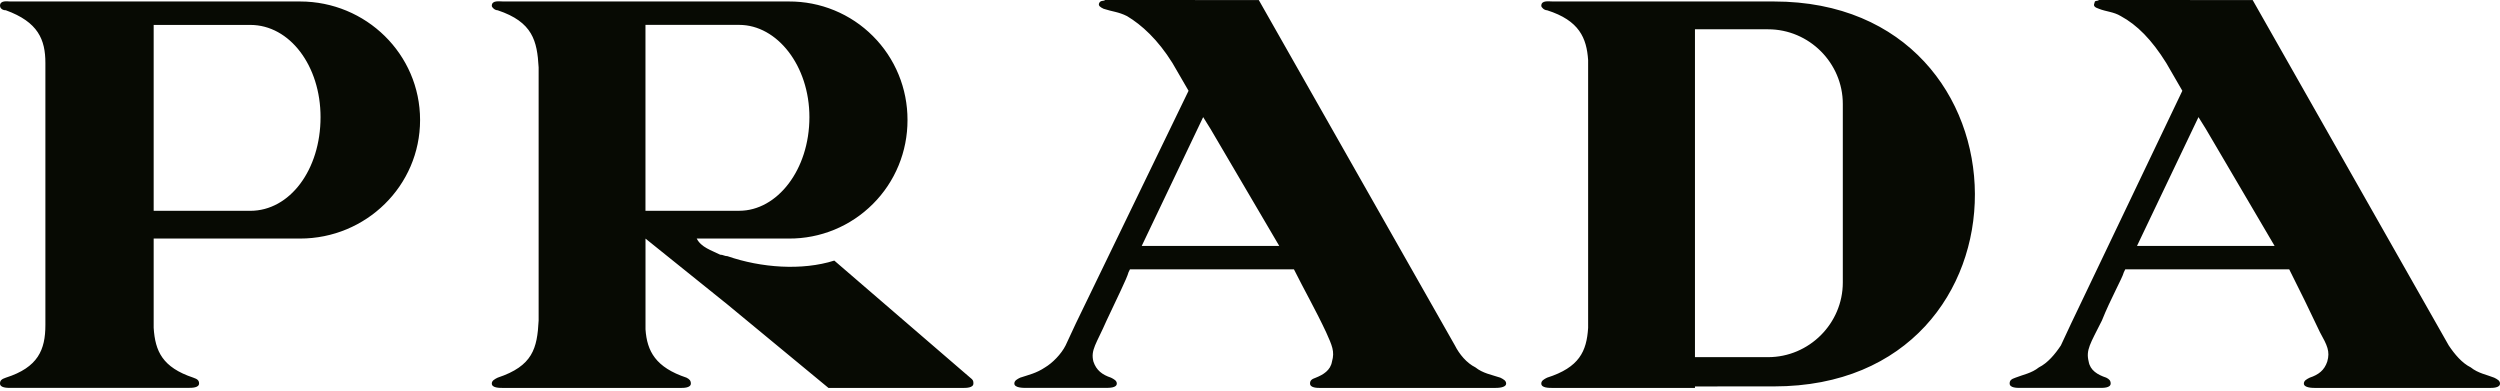 <svg width="64" height="10" viewBox="0 0 64 10" fill="none" xmlns="http://www.w3.org/2000/svg">
<path fill-rule="evenodd" clip-rule="evenodd" d="M1.162 9.93H0.263C0.188 9.93 0 9.93 0 9.818C0 9.743 0.038 9.705 0.15 9.668C0.974 9.405 1.162 8.956 1.162 8.319V1.612C1.162 1.012 0.974 0.562 0.15 0.263C0.038 0.263 0 0.188 0 0.15C0 0 0.188 0.038 0.263 0.038H7.682C9.368 0.038 10.754 1.386 10.754 3.072C10.754 4.759 9.368 6.107 7.682 6.107H3.934V8.393C3.972 8.993 4.159 9.404 4.946 9.667C5.059 9.705 5.096 9.742 5.096 9.817C5.096 9.929 4.909 9.929 4.834 9.929L1.162 9.93ZM56.468 6.296H58.23L56.468 3.298L56.281 2.998L54.707 6.296H56.468ZM56.468 0.001H57.668L62.688 8.844C62.838 9.068 63.026 9.294 63.251 9.405C63.438 9.556 63.663 9.593 63.85 9.668C63.925 9.706 64 9.743 64 9.818C64 9.931 63.813 9.931 63.737 9.931H59.279C59.204 9.931 58.979 9.931 58.979 9.818C58.979 9.743 59.054 9.706 59.129 9.668C59.354 9.593 59.503 9.481 59.578 9.256C59.653 8.994 59.578 8.844 59.391 8.506C59.136 7.966 58.874 7.429 58.604 6.895H54.407L54.37 6.97C54.332 7.12 54.033 7.644 53.808 8.207C53.508 8.806 53.396 8.956 53.47 9.256C53.508 9.48 53.695 9.593 53.92 9.668C53.995 9.706 54.033 9.743 54.033 9.818C54.033 9.93 53.845 9.93 53.77 9.93H51.709C51.635 9.93 51.447 9.93 51.447 9.818C51.447 9.743 51.485 9.705 51.597 9.668C51.785 9.593 52.009 9.555 52.196 9.405C52.421 9.293 52.609 9.068 52.758 8.844L53.021 8.281L55.868 2.324L55.456 1.612C55.082 1.012 54.707 0.637 54.294 0.413C54.107 0.3 53.92 0.3 53.733 0.225C53.62 0.188 53.583 0.15 53.62 0.075C53.62 4.69387e-07 53.695 0.038 53.733 0L56.468 0.001ZM45.264 9.892H45.414C52.309 9.892 52.235 0.038 45.414 0.038H39.757C39.644 0.038 39.457 0 39.457 0.15C39.457 0.188 39.532 0.263 39.606 0.263C40.431 0.525 40.618 0.975 40.656 1.537V8.394C40.618 8.994 40.431 9.405 39.606 9.668C39.532 9.706 39.457 9.743 39.457 9.818C39.457 9.931 39.644 9.931 39.757 9.931H43.391V9.893L45.264 9.892ZM45.264 0.75C46.314 0.75 47.176 1.612 47.176 2.661V7.232C47.176 8.281 46.314 9.143 45.264 9.143H43.391V0.75H45.264ZM30.988 6.296H32.749L30.988 3.298L30.801 2.998L29.228 6.296H30.988ZM30.988 0.001H32.225L37.246 8.844C37.359 9.068 37.546 9.294 37.771 9.405C37.958 9.556 38.183 9.593 38.408 9.668C38.483 9.706 38.557 9.743 38.557 9.818C38.557 9.931 38.333 9.931 38.258 9.931H33.8C33.724 9.931 33.537 9.931 33.537 9.818C33.537 9.743 33.574 9.706 33.686 9.668C33.874 9.593 34.061 9.481 34.099 9.256C34.174 8.994 34.099 8.844 33.949 8.506C33.686 7.944 33.387 7.42 33.125 6.895H28.927L28.89 6.97C28.853 7.12 28.59 7.644 28.328 8.207C28.066 8.806 27.916 8.956 27.991 9.256C28.066 9.48 28.216 9.593 28.441 9.668C28.515 9.706 28.59 9.743 28.59 9.818C28.59 9.93 28.403 9.93 28.291 9.93H26.267C26.192 9.93 25.967 9.93 25.967 9.818C25.967 9.743 26.042 9.705 26.117 9.668C26.342 9.593 26.529 9.555 26.754 9.405C26.942 9.293 27.166 9.068 27.279 8.844L27.541 8.281L30.427 2.324L30.014 1.612C29.64 1.012 29.227 0.637 28.853 0.413C28.628 0.3 28.478 0.3 28.253 0.225C28.178 0.188 28.103 0.15 28.141 0.075C28.178 4.69387e-07 28.253 0.038 28.291 0L30.988 0.001ZM18.623 6.558C19.485 6.857 20.534 6.932 21.358 6.671L24.619 9.481L24.881 9.706C24.919 9.743 24.919 9.78 24.919 9.818C24.919 9.931 24.731 9.931 24.656 9.931H21.209L18.623 7.795L16.525 6.108V8.432C16.563 8.994 16.787 9.406 17.574 9.668C17.649 9.706 17.686 9.744 17.686 9.818C17.686 9.931 17.499 9.931 17.424 9.931H12.89C12.778 9.931 12.59 9.931 12.59 9.818C12.59 9.744 12.665 9.706 12.74 9.668C13.639 9.369 13.752 8.919 13.789 8.207V1.724C13.751 1.05 13.639 0.562 12.74 0.263C12.665 0.263 12.59 0.188 12.59 0.15C12.59 0 12.778 0.038 12.89 0.038H20.197C20.596 0.036 20.991 0.113 21.36 0.265C21.729 0.417 22.064 0.64 22.346 0.923C22.629 1.205 22.852 1.54 23.004 1.909C23.156 2.278 23.233 2.673 23.232 3.072C23.233 3.471 23.156 3.867 23.004 4.236C22.852 4.605 22.629 4.94 22.346 5.222C22.064 5.504 21.729 5.728 21.36 5.88C20.991 6.032 20.596 6.109 20.197 6.107H17.836C17.949 6.332 18.211 6.407 18.436 6.52C18.511 6.52 18.548 6.558 18.623 6.558ZM18.623 5.396H18.923C19.897 5.396 20.721 4.347 20.721 2.998C20.721 1.686 19.897 0.637 18.923 0.637H16.524V5.396H18.623ZM6.07 0.638H3.934V5.397H6.408C7.419 5.397 8.206 4.347 8.206 2.998C8.206 1.687 7.419 0.638 6.408 0.638H6.07Z" fill="#070A03"/>
</svg>
